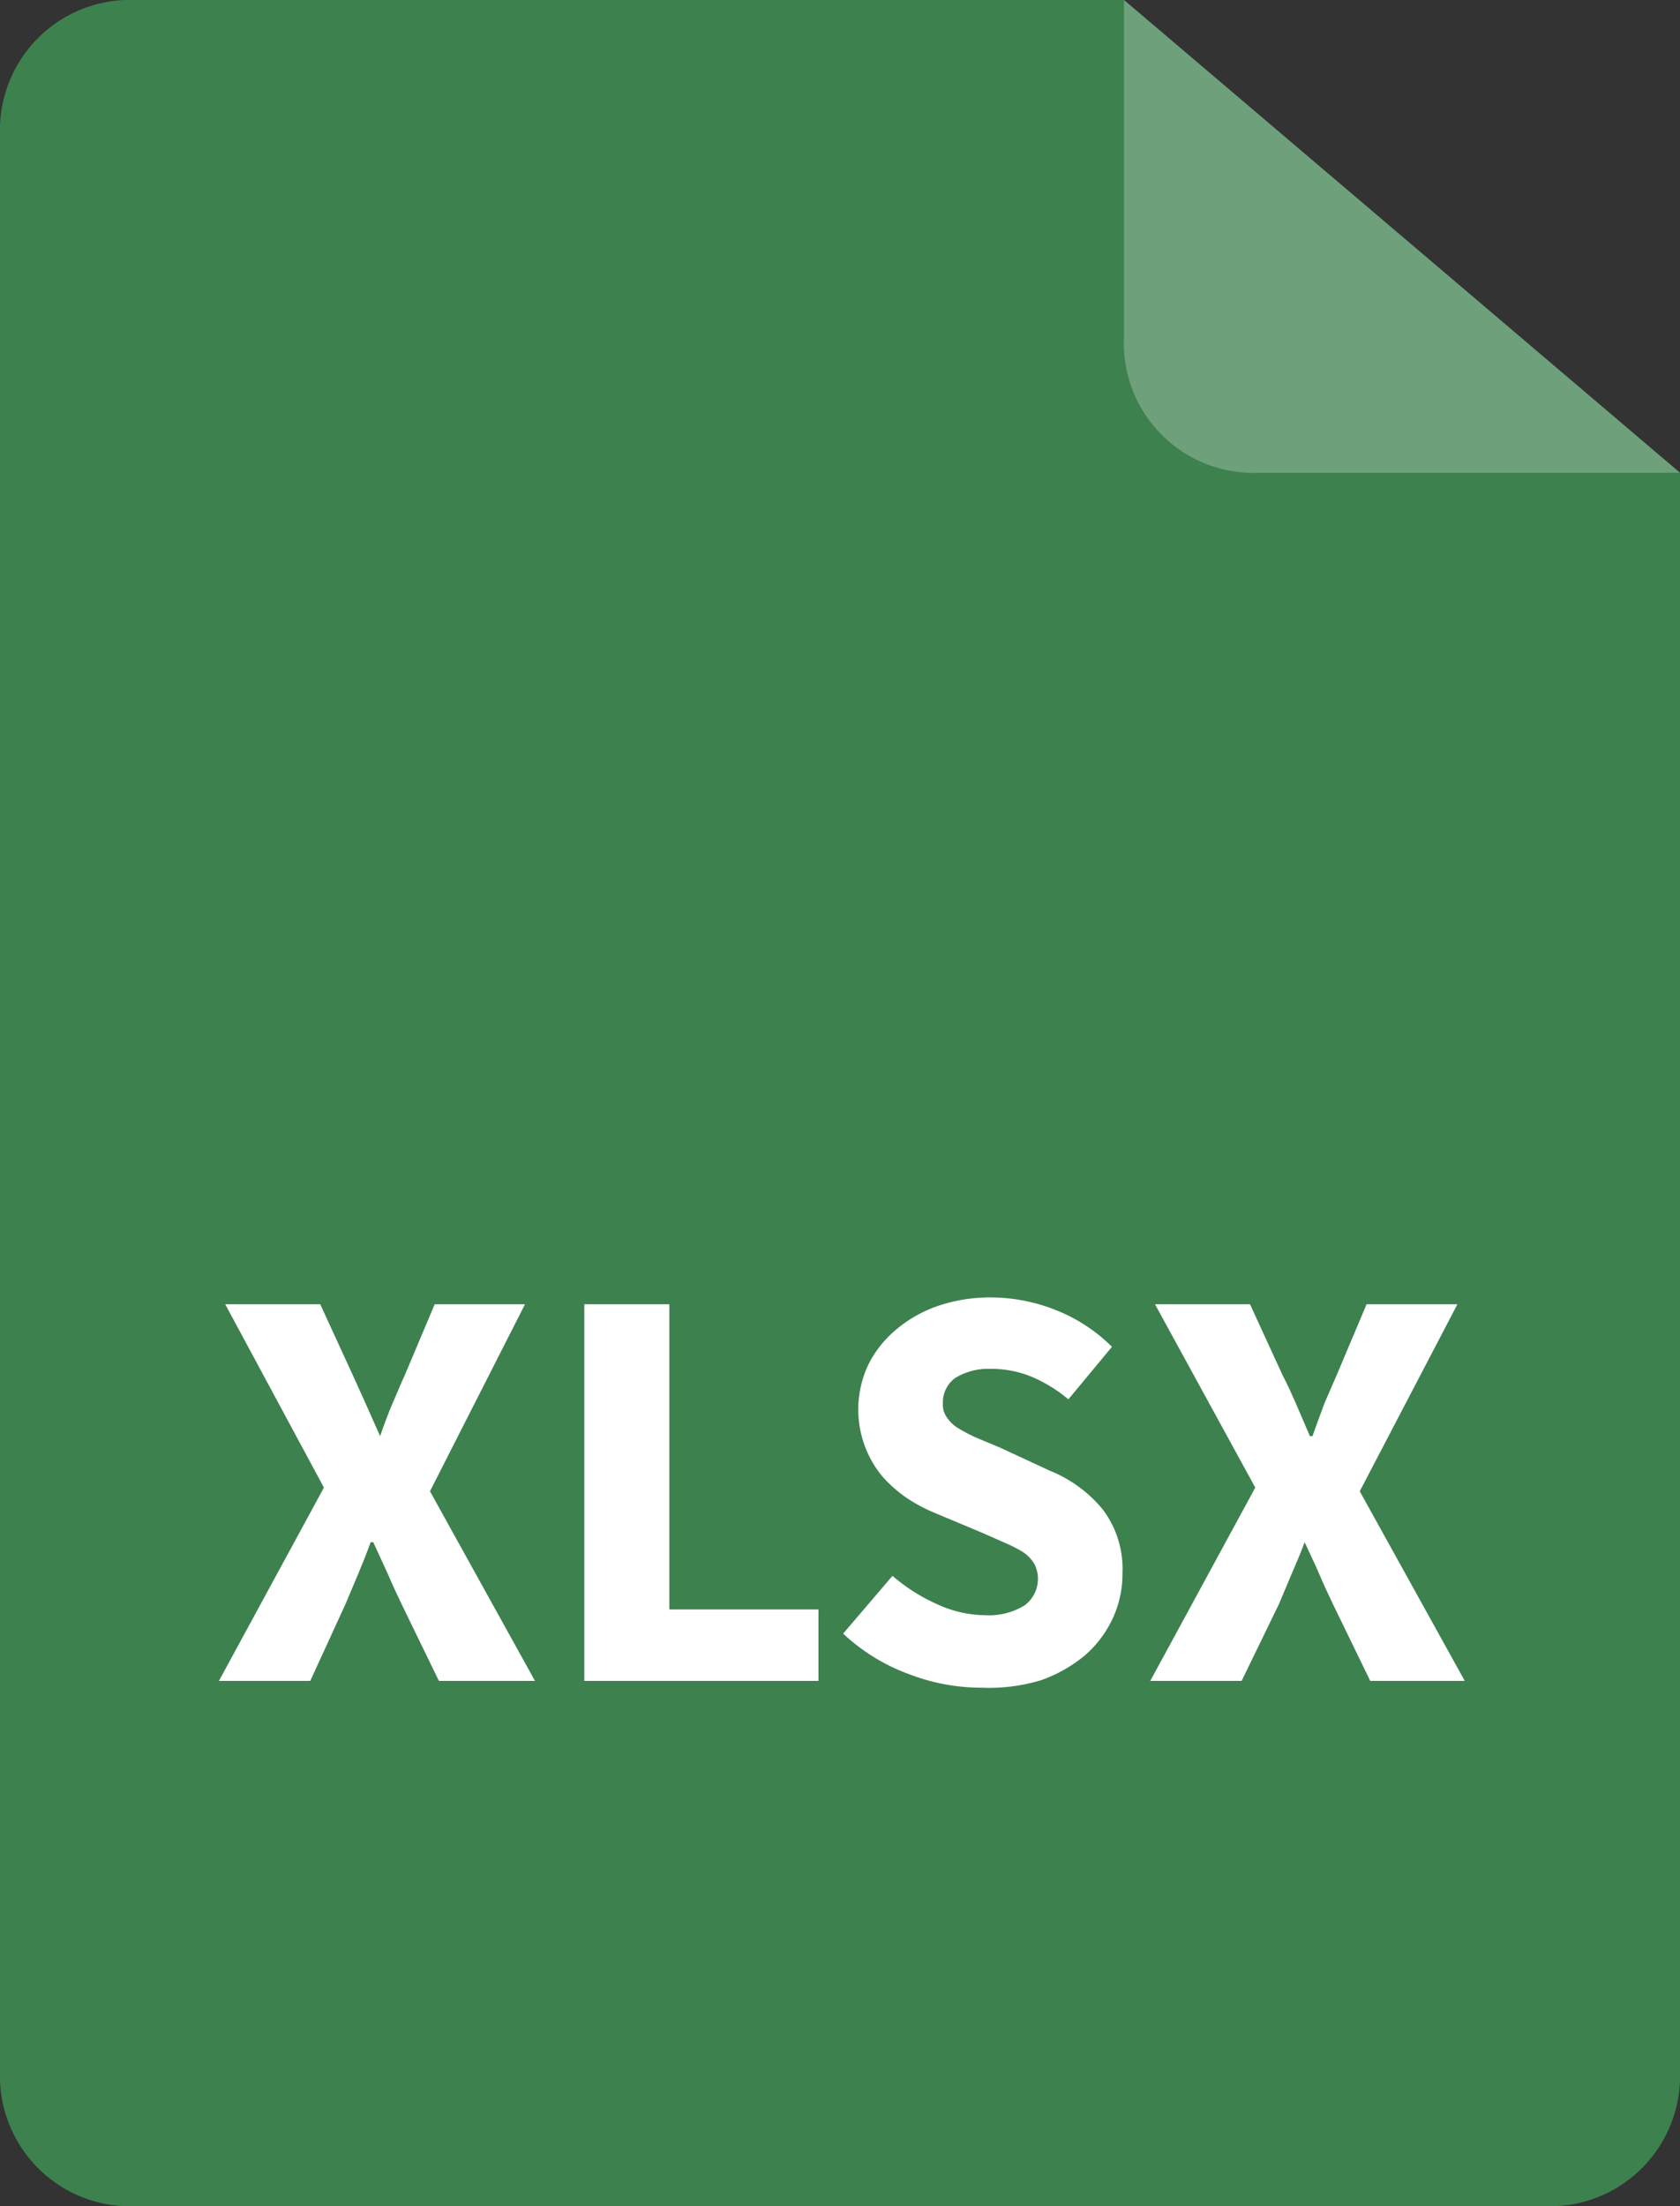 <svg xmlns="http://www.w3.org/2000/svg" viewBox="0 0 32 42"><rect x="0" y="0" width="32" height="42" fill="#333333" stroke="none"/><defs><style>.cls-1{fill:#3d814f;}.cls-2{opacity:0.25;}.cls-3{fill:#fff;}</style></defs><g id="Layer_2" data-name="Layer 2"><g id="Layer_1-2" data-name="Layer 1"><g id="doc"><g id="Path_2708" data-name="Path 2708"><path class="cls-1" d="M0,2.56A2.48,2.48,0,0,1,2.59,0H21.41L32,9V39.44A2.48,2.48,0,0,1,29.41,42H2.59A2.48,2.48,0,0,1,0,39.44H0Z"/></g><g id="Path_2709" data-name="Path 2709" class="cls-2"><path class="cls-3" d="M21.41,0V6.4A2.47,2.47,0,0,0,24,9h8"/></g></g><path class="cls-3" d="M4.17,32l2-3.68L4.29,24.83H6.1l.62,1.35.24.53.28.63h0q.12-.35.24-.63c.08-.18.15-.36.23-.53l.57-1.35H10L8.19,28.39l2,3.61H8.36l-.71-1.46c-.09-.19-.18-.38-.26-.57l-.28-.61H7.06c-.08.22-.16.42-.24.61l-.24.57L5.91,32Z"/><path class="cls-3" d="M11.13,32V24.83h1.62v5.81h2.84V32Z"/><path class="cls-3" d="M18.71,32.13a3.85,3.85,0,0,1-1.4-.26,3.68,3.68,0,0,1-1.25-.77L17,30a3.41,3.41,0,0,0,.85.54,2.23,2.23,0,0,0,.92.21,1.29,1.29,0,0,0,.75-.19.63.63,0,0,0,.25-.51.61.61,0,0,0-.07-.28.73.73,0,0,0-.21-.22,2.55,2.55,0,0,0-.33-.17l-.43-.19-.93-.39a3.14,3.14,0,0,1-.54-.29,2.55,2.55,0,0,1-.46-.41A2,2,0,0,1,16.53,26a2.06,2.06,0,0,1,.53-.68,2.48,2.48,0,0,1,.81-.46,3.09,3.09,0,0,1,1-.16,3.37,3.37,0,0,1,1.24.24,3.15,3.15,0,0,1,1.07.7l-.83,1a2.76,2.76,0,0,0-.7-.43,2,2,0,0,0-.78-.15,1.21,1.21,0,0,0-.67.17.57.57,0,0,0-.24.48.42.42,0,0,0,.08.28.67.67,0,0,0,.23.21,2.81,2.81,0,0,0,.35.18l.43.18L20,28a2.53,2.53,0,0,1,1,.73,1.87,1.87,0,0,1,.38,1.22,2,2,0,0,1-.18.85,2.13,2.13,0,0,1-.53.71,2.69,2.69,0,0,1-.85.48A3.43,3.43,0,0,1,18.71,32.13Z"/><path class="cls-3" d="M21.91,32l2-3.68L22,24.83h1.81l.62,1.35c.09.17.17.35.25.53l.27.63H25c.08-.23.16-.44.23-.63l.23-.53.57-1.35h1.73l-1.86,3.56,2,3.61H26.1l-.71-1.46c-.09-.19-.18-.38-.26-.57s-.18-.39-.28-.61h0c-.08.22-.17.42-.25.61l-.24.57L23.65,32Z"/></g></g></svg>